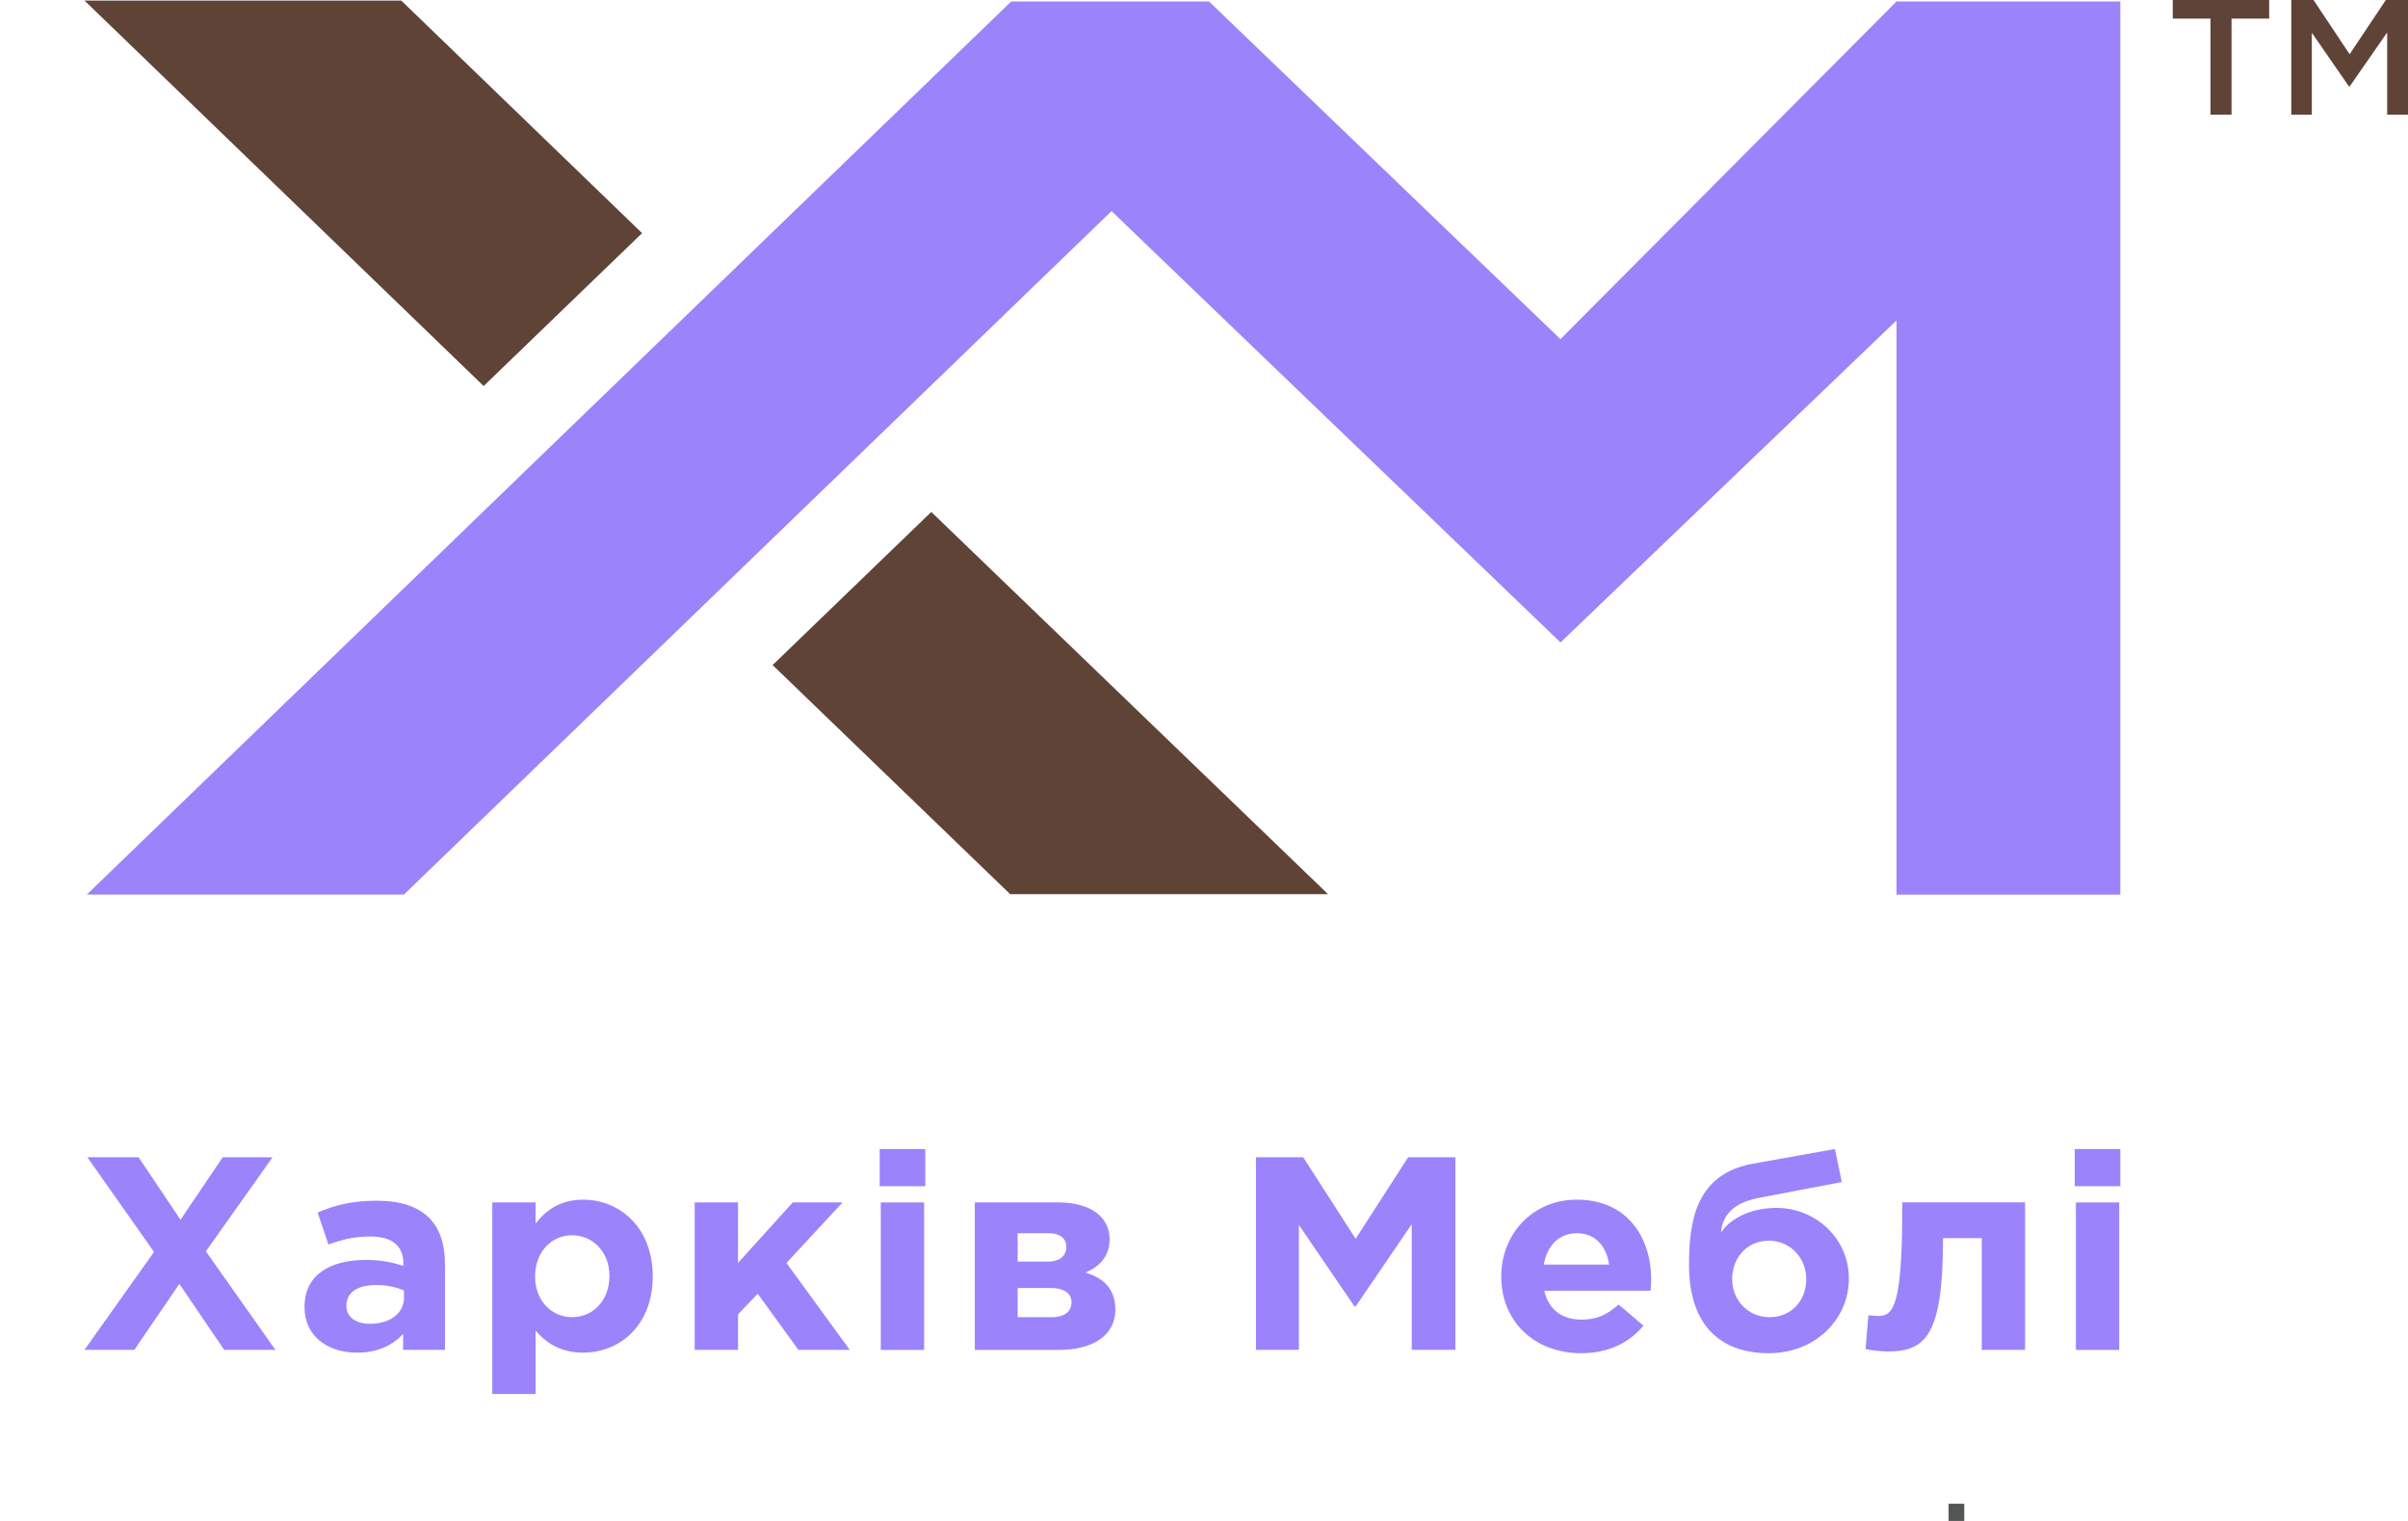 <svg width="114" height="72" viewBox="0 0 114 72" fill="none" xmlns="http://www.w3.org/2000/svg">
<path d="M92.992 71.184H92.251V72H92.992V71.184Z" fill="#545555"/>
<path d="M73.875 16.055L57.236 0.07H47.873L4.112 42.346H19.125L52.623 9.993L73.879 30.412L89.785 15.169V42.349H100.381V0.07H89.785L73.875 16.055Z" fill="#9B83FC"/>
<path d="M30.398 11.037L18.997 0.027H4L22.897 18.274L30.398 11.037Z" fill="#604337"/>
<path d="M62.874 42.33L44.089 24.235L36.577 31.483L47.825 42.33H62.874Z" fill="#604337"/>
<path d="M102.863 0.881H104.649V5.428H105.646V0.881H107.428V0H102.863V0.881Z" fill="#604337"/>
<path d="M112.951 0L111.237 2.567L109.527 0H108.474V5.428H109.447V1.55L111.205 4.094H111.237L113.015 1.535V5.428H114V0H112.951Z" fill="#604337"/>
<g filter="url(#filter0_d_166_785)">
<path d="M9.746 55.238L12.902 50.785H10.543L8.545 53.742L6.563 50.785H4.136L7.292 55.265L4 59.9H6.359L8.493 56.777L10.611 59.9H13.038L9.746 55.238Z" fill="#9B83FC"/>
</g>
<g filter="url(#filter1_d_166_785)">
<path d="M17.331 55.644C15.617 55.644 14.416 56.347 14.416 57.871C14.416 59.278 15.537 60.032 16.899 60.032C17.896 60.032 18.584 59.68 19.085 59.146V59.9H21.067V55.849C21.067 54.909 20.823 54.144 20.286 53.622C19.774 53.127 18.965 52.841 17.844 52.841C16.614 52.841 15.833 53.062 15.037 53.402L15.549 54.913C16.21 54.678 16.762 54.535 17.547 54.535C18.573 54.535 19.097 54.991 19.097 55.81V55.926C18.584 55.76 18.06 55.644 17.331 55.644ZM19.125 57.09V57.441C19.125 58.157 18.476 58.667 17.519 58.667C16.858 58.667 16.398 58.354 16.398 57.82C16.398 57.167 16.939 56.831 17.816 56.831C18.316 56.831 18.773 56.935 19.125 57.09Z" fill="#9B83FC"/>
</g>
<g filter="url(#filter2_d_166_785)">
<path d="M27.611 52.791C26.546 52.791 25.857 53.274 25.356 53.924V52.922H23.306V61.988H25.356V58.992C25.841 59.552 26.517 60.032 27.611 60.032C29.325 60.032 30.902 58.756 30.902 56.425C30.902 54.067 29.297 52.791 27.611 52.791ZM27.086 58.354C26.129 58.354 25.332 57.584 25.332 56.429C25.332 55.242 26.129 54.476 27.086 54.476C28.043 54.476 28.852 55.246 28.852 56.402C28.852 57.596 28.043 58.354 27.086 58.354Z" fill="#9B83FC"/>
</g>
<g filter="url(#filter3_d_166_785)">
<path d="M37.233 55.787L39.888 52.922H37.53L34.939 55.787V52.922H32.888V59.9H34.939V58.222L35.872 57.244L37.798 59.9H40.229L37.233 55.787Z" fill="#9B83FC"/>
</g>
<g filter="url(#filter4_d_166_785)">
<path d="M43.805 50.394H41.647V52.153H43.805V50.394Z" fill="#9B83FC"/>
</g>
<g filter="url(#filter5_d_166_785)">
<path d="M43.749 52.922H41.699V59.904H43.749V52.922Z" fill="#9B83FC"/>
</g>
<g filter="url(#filter6_d_166_785)">
<path d="M51.385 56.243C52.006 55.984 52.531 55.513 52.531 54.666C52.531 53.572 51.574 52.922 50.116 52.922H46.151V59.904H50.104C51.778 59.904 52.803 59.189 52.803 58.002C52.803 57.024 52.262 56.502 51.385 56.243ZM48.178 54.38H49.647C50.24 54.38 50.484 54.678 50.484 55.018C50.484 55.424 50.2 55.721 49.619 55.721H48.178V54.38ZM49.795 58.354H48.178V56.974H49.743C50.444 56.974 50.728 57.275 50.728 57.65C50.724 58.064 50.428 58.354 49.795 58.354Z" fill="#9B83FC"/>
</g>
<g filter="url(#filter7_d_166_785)">
<path d="M68.901 59.9V50.785H66.663L64.18 54.643L61.697 50.785H59.459V59.9H61.493V53.989L64.124 57.844H64.18L66.835 53.951V59.9H68.901Z" fill="#9B83FC"/>
</g>
<g filter="url(#filter8_d_166_785)">
<path d="M74.648 52.791C72.541 52.791 71.072 54.434 71.072 56.425C71.072 58.586 72.677 60.059 74.848 60.059C76.157 60.059 77.126 59.564 77.803 58.756L76.63 57.755C76.065 58.261 75.565 58.47 74.876 58.47C73.959 58.47 73.31 58.002 73.11 57.101H78.144C78.156 56.92 78.171 56.734 78.171 56.579C78.171 54.604 77.062 52.791 74.648 52.791ZM73.086 55.864C73.246 54.964 73.803 54.38 74.652 54.38C75.516 54.38 76.053 54.979 76.177 55.864H73.086Z" fill="#9B83FC"/>
</g>
<g filter="url(#filter9_d_166_785)">
<path d="M84.106 53.181C82.621 53.181 81.744 53.897 81.475 54.353C81.531 53.688 81.892 52.973 83.229 52.714L87.194 51.956L86.87 50.394L82.997 51.086C80.286 51.569 79.962 53.796 79.962 55.891C79.962 58.574 81.299 60.059 83.738 60.059C85.936 60.059 87.53 58.458 87.53 56.529C87.534 54.616 85.944 53.181 84.106 53.181ZM83.77 58.354C82.757 58.354 82.004 57.546 82.004 56.556C82.004 55.54 82.705 54.732 83.746 54.732C84.759 54.732 85.512 55.555 85.512 56.556C85.512 57.557 84.823 58.354 83.77 58.354Z" fill="#9B83FC"/>
</g>
<g filter="url(#filter10_d_166_785)">
<path d="M88.888 58.3C88.792 58.3 88.535 58.273 88.455 58.261L88.319 59.861C88.587 59.927 89.088 59.977 89.356 59.977C91.162 59.977 91.987 59.235 91.987 54.612H93.821V59.9H95.872V52.919H90.061C90.061 57.871 89.657 58.3 88.888 58.3Z" fill="#9B83FC"/>
</g>
<g filter="url(#filter11_d_166_785)">
<path d="M100.329 52.922H98.278V59.904H100.329V52.922Z" fill="#9B83FC"/>
</g>
<g filter="url(#filter12_d_166_785)">
<path d="M100.381 50.394H98.222V52.153H100.381V50.394Z" fill="#9B83FC"/>
</g>
<defs>
<filter id="filter0_d_166_785" x="0" y="50.785" width="17.038" height="17.116" filterUnits="userSpaceOnUse" color-interpolation-filters="sRGB">
<feFlood flood-opacity="0" result="BackgroundImageFix"/>
<feColorMatrix in="SourceAlpha" type="matrix" values="0 0 0 0 0 0 0 0 0 0 0 0 0 0 0 0 0 0 127 0" result="hardAlpha"/>
<feOffset dy="4"/>
<feGaussianBlur stdDeviation="2"/>
<feComposite in2="hardAlpha" operator="out"/>
<feColorMatrix type="matrix" values="0 0 0 0 0 0 0 0 0 0 0 0 0 0 0 0 0 0 0.25 0"/>
<feBlend mode="normal" in2="BackgroundImageFix" result="effect1_dropShadow_166_785"/>
<feBlend mode="normal" in="SourceGraphic" in2="effect1_dropShadow_166_785" result="shape"/>
</filter>
<filter id="filter1_d_166_785" x="10.416" y="52.841" width="14.652" height="15.19" filterUnits="userSpaceOnUse" color-interpolation-filters="sRGB">
<feFlood flood-opacity="0" result="BackgroundImageFix"/>
<feColorMatrix in="SourceAlpha" type="matrix" values="0 0 0 0 0 0 0 0 0 0 0 0 0 0 0 0 0 0 127 0" result="hardAlpha"/>
<feOffset dy="4"/>
<feGaussianBlur stdDeviation="2"/>
<feComposite in2="hardAlpha" operator="out"/>
<feColorMatrix type="matrix" values="0 0 0 0 0 0 0 0 0 0 0 0 0 0 0 0 0 0 0.25 0"/>
<feBlend mode="normal" in2="BackgroundImageFix" result="effect1_dropShadow_166_785"/>
<feBlend mode="normal" in="SourceGraphic" in2="effect1_dropShadow_166_785" result="shape"/>
</filter>
<filter id="filter2_d_166_785" x="19.306" y="52.791" width="15.597" height="17.197" filterUnits="userSpaceOnUse" color-interpolation-filters="sRGB">
<feFlood flood-opacity="0" result="BackgroundImageFix"/>
<feColorMatrix in="SourceAlpha" type="matrix" values="0 0 0 0 0 0 0 0 0 0 0 0 0 0 0 0 0 0 127 0" result="hardAlpha"/>
<feOffset dy="4"/>
<feGaussianBlur stdDeviation="2"/>
<feComposite in2="hardAlpha" operator="out"/>
<feColorMatrix type="matrix" values="0 0 0 0 0 0 0 0 0 0 0 0 0 0 0 0 0 0 0.25 0"/>
<feBlend mode="normal" in2="BackgroundImageFix" result="effect1_dropShadow_166_785"/>
<feBlend mode="normal" in="SourceGraphic" in2="effect1_dropShadow_166_785" result="shape"/>
</filter>
<filter id="filter3_d_166_785" x="28.888" y="52.922" width="15.34" height="14.978" filterUnits="userSpaceOnUse" color-interpolation-filters="sRGB">
<feFlood flood-opacity="0" result="BackgroundImageFix"/>
<feColorMatrix in="SourceAlpha" type="matrix" values="0 0 0 0 0 0 0 0 0 0 0 0 0 0 0 0 0 0 127 0" result="hardAlpha"/>
<feOffset dy="4"/>
<feGaussianBlur stdDeviation="2"/>
<feComposite in2="hardAlpha" operator="out"/>
<feColorMatrix type="matrix" values="0 0 0 0 0 0 0 0 0 0 0 0 0 0 0 0 0 0 0.25 0"/>
<feBlend mode="normal" in2="BackgroundImageFix" result="effect1_dropShadow_166_785"/>
<feBlend mode="normal" in="SourceGraphic" in2="effect1_dropShadow_166_785" result="shape"/>
</filter>
<filter id="filter4_d_166_785" x="37.647" y="50.394" width="10.158" height="9.759" filterUnits="userSpaceOnUse" color-interpolation-filters="sRGB">
<feFlood flood-opacity="0" result="BackgroundImageFix"/>
<feColorMatrix in="SourceAlpha" type="matrix" values="0 0 0 0 0 0 0 0 0 0 0 0 0 0 0 0 0 0 127 0" result="hardAlpha"/>
<feOffset dy="4"/>
<feGaussianBlur stdDeviation="2"/>
<feComposite in2="hardAlpha" operator="out"/>
<feColorMatrix type="matrix" values="0 0 0 0 0 0 0 0 0 0 0 0 0 0 0 0 0 0 0.25 0"/>
<feBlend mode="normal" in2="BackgroundImageFix" result="effect1_dropShadow_166_785"/>
<feBlend mode="normal" in="SourceGraphic" in2="effect1_dropShadow_166_785" result="shape"/>
</filter>
<filter id="filter5_d_166_785" x="37.699" y="52.922" width="10.05" height="14.982" filterUnits="userSpaceOnUse" color-interpolation-filters="sRGB">
<feFlood flood-opacity="0" result="BackgroundImageFix"/>
<feColorMatrix in="SourceAlpha" type="matrix" values="0 0 0 0 0 0 0 0 0 0 0 0 0 0 0 0 0 0 127 0" result="hardAlpha"/>
<feOffset dy="4"/>
<feGaussianBlur stdDeviation="2"/>
<feComposite in2="hardAlpha" operator="out"/>
<feColorMatrix type="matrix" values="0 0 0 0 0 0 0 0 0 0 0 0 0 0 0 0 0 0 0.25 0"/>
<feBlend mode="normal" in2="BackgroundImageFix" result="effect1_dropShadow_166_785"/>
<feBlend mode="normal" in="SourceGraphic" in2="effect1_dropShadow_166_785" result="shape"/>
</filter>
<filter id="filter6_d_166_785" x="42.151" y="52.922" width="14.652" height="14.982" filterUnits="userSpaceOnUse" color-interpolation-filters="sRGB">
<feFlood flood-opacity="0" result="BackgroundImageFix"/>
<feColorMatrix in="SourceAlpha" type="matrix" values="0 0 0 0 0 0 0 0 0 0 0 0 0 0 0 0 0 0 127 0" result="hardAlpha"/>
<feOffset dy="4"/>
<feGaussianBlur stdDeviation="2"/>
<feComposite in2="hardAlpha" operator="out"/>
<feColorMatrix type="matrix" values="0 0 0 0 0 0 0 0 0 0 0 0 0 0 0 0 0 0 0.25 0"/>
<feBlend mode="normal" in2="BackgroundImageFix" result="effect1_dropShadow_166_785"/>
<feBlend mode="normal" in="SourceGraphic" in2="effect1_dropShadow_166_785" result="shape"/>
</filter>
<filter id="filter7_d_166_785" x="55.459" y="50.785" width="17.443" height="17.116" filterUnits="userSpaceOnUse" color-interpolation-filters="sRGB">
<feFlood flood-opacity="0" result="BackgroundImageFix"/>
<feColorMatrix in="SourceAlpha" type="matrix" values="0 0 0 0 0 0 0 0 0 0 0 0 0 0 0 0 0 0 127 0" result="hardAlpha"/>
<feOffset dy="4"/>
<feGaussianBlur stdDeviation="2"/>
<feComposite in2="hardAlpha" operator="out"/>
<feColorMatrix type="matrix" values="0 0 0 0 0 0 0 0 0 0 0 0 0 0 0 0 0 0 0.25 0"/>
<feBlend mode="normal" in2="BackgroundImageFix" result="effect1_dropShadow_166_785"/>
<feBlend mode="normal" in="SourceGraphic" in2="effect1_dropShadow_166_785" result="shape"/>
</filter>
<filter id="filter8_d_166_785" x="67.072" y="52.791" width="15.1" height="15.268" filterUnits="userSpaceOnUse" color-interpolation-filters="sRGB">
<feFlood flood-opacity="0" result="BackgroundImageFix"/>
<feColorMatrix in="SourceAlpha" type="matrix" values="0 0 0 0 0 0 0 0 0 0 0 0 0 0 0 0 0 0 127 0" result="hardAlpha"/>
<feOffset dy="4"/>
<feGaussianBlur stdDeviation="2"/>
<feComposite in2="hardAlpha" operator="out"/>
<feColorMatrix type="matrix" values="0 0 0 0 0 0 0 0 0 0 0 0 0 0 0 0 0 0 0.25 0"/>
<feBlend mode="normal" in2="BackgroundImageFix" result="effect1_dropShadow_166_785"/>
<feBlend mode="normal" in="SourceGraphic" in2="effect1_dropShadow_166_785" result="shape"/>
</filter>
<filter id="filter9_d_166_785" x="75.962" y="50.394" width="15.569" height="17.664" filterUnits="userSpaceOnUse" color-interpolation-filters="sRGB">
<feFlood flood-opacity="0" result="BackgroundImageFix"/>
<feColorMatrix in="SourceAlpha" type="matrix" values="0 0 0 0 0 0 0 0 0 0 0 0 0 0 0 0 0 0 127 0" result="hardAlpha"/>
<feOffset dy="4"/>
<feGaussianBlur stdDeviation="2"/>
<feComposite in2="hardAlpha" operator="out"/>
<feColorMatrix type="matrix" values="0 0 0 0 0 0 0 0 0 0 0 0 0 0 0 0 0 0 0.25 0"/>
<feBlend mode="normal" in2="BackgroundImageFix" result="effect1_dropShadow_166_785"/>
<feBlend mode="normal" in="SourceGraphic" in2="effect1_dropShadow_166_785" result="shape"/>
</filter>
<filter id="filter10_d_166_785" x="84.319" y="52.919" width="15.553" height="15.059" filterUnits="userSpaceOnUse" color-interpolation-filters="sRGB">
<feFlood flood-opacity="0" result="BackgroundImageFix"/>
<feColorMatrix in="SourceAlpha" type="matrix" values="0 0 0 0 0 0 0 0 0 0 0 0 0 0 0 0 0 0 127 0" result="hardAlpha"/>
<feOffset dy="4"/>
<feGaussianBlur stdDeviation="2"/>
<feComposite in2="hardAlpha" operator="out"/>
<feColorMatrix type="matrix" values="0 0 0 0 0 0 0 0 0 0 0 0 0 0 0 0 0 0 0.25 0"/>
<feBlend mode="normal" in2="BackgroundImageFix" result="effect1_dropShadow_166_785"/>
<feBlend mode="normal" in="SourceGraphic" in2="effect1_dropShadow_166_785" result="shape"/>
</filter>
<filter id="filter11_d_166_785" x="94.278" y="52.922" width="10.05" height="14.982" filterUnits="userSpaceOnUse" color-interpolation-filters="sRGB">
<feFlood flood-opacity="0" result="BackgroundImageFix"/>
<feColorMatrix in="SourceAlpha" type="matrix" values="0 0 0 0 0 0 0 0 0 0 0 0 0 0 0 0 0 0 127 0" result="hardAlpha"/>
<feOffset dy="4"/>
<feGaussianBlur stdDeviation="2"/>
<feComposite in2="hardAlpha" operator="out"/>
<feColorMatrix type="matrix" values="0 0 0 0 0 0 0 0 0 0 0 0 0 0 0 0 0 0 0.25 0"/>
<feBlend mode="normal" in2="BackgroundImageFix" result="effect1_dropShadow_166_785"/>
<feBlend mode="normal" in="SourceGraphic" in2="effect1_dropShadow_166_785" result="shape"/>
</filter>
<filter id="filter12_d_166_785" x="94.222" y="50.394" width="10.158" height="9.759" filterUnits="userSpaceOnUse" color-interpolation-filters="sRGB">
<feFlood flood-opacity="0" result="BackgroundImageFix"/>
<feColorMatrix in="SourceAlpha" type="matrix" values="0 0 0 0 0 0 0 0 0 0 0 0 0 0 0 0 0 0 127 0" result="hardAlpha"/>
<feOffset dy="4"/>
<feGaussianBlur stdDeviation="2"/>
<feComposite in2="hardAlpha" operator="out"/>
<feColorMatrix type="matrix" values="0 0 0 0 0 0 0 0 0 0 0 0 0 0 0 0 0 0 0.25 0"/>
<feBlend mode="normal" in2="BackgroundImageFix" result="effect1_dropShadow_166_785"/>
<feBlend mode="normal" in="SourceGraphic" in2="effect1_dropShadow_166_785" result="shape"/>
</filter>
</defs>
</svg>
